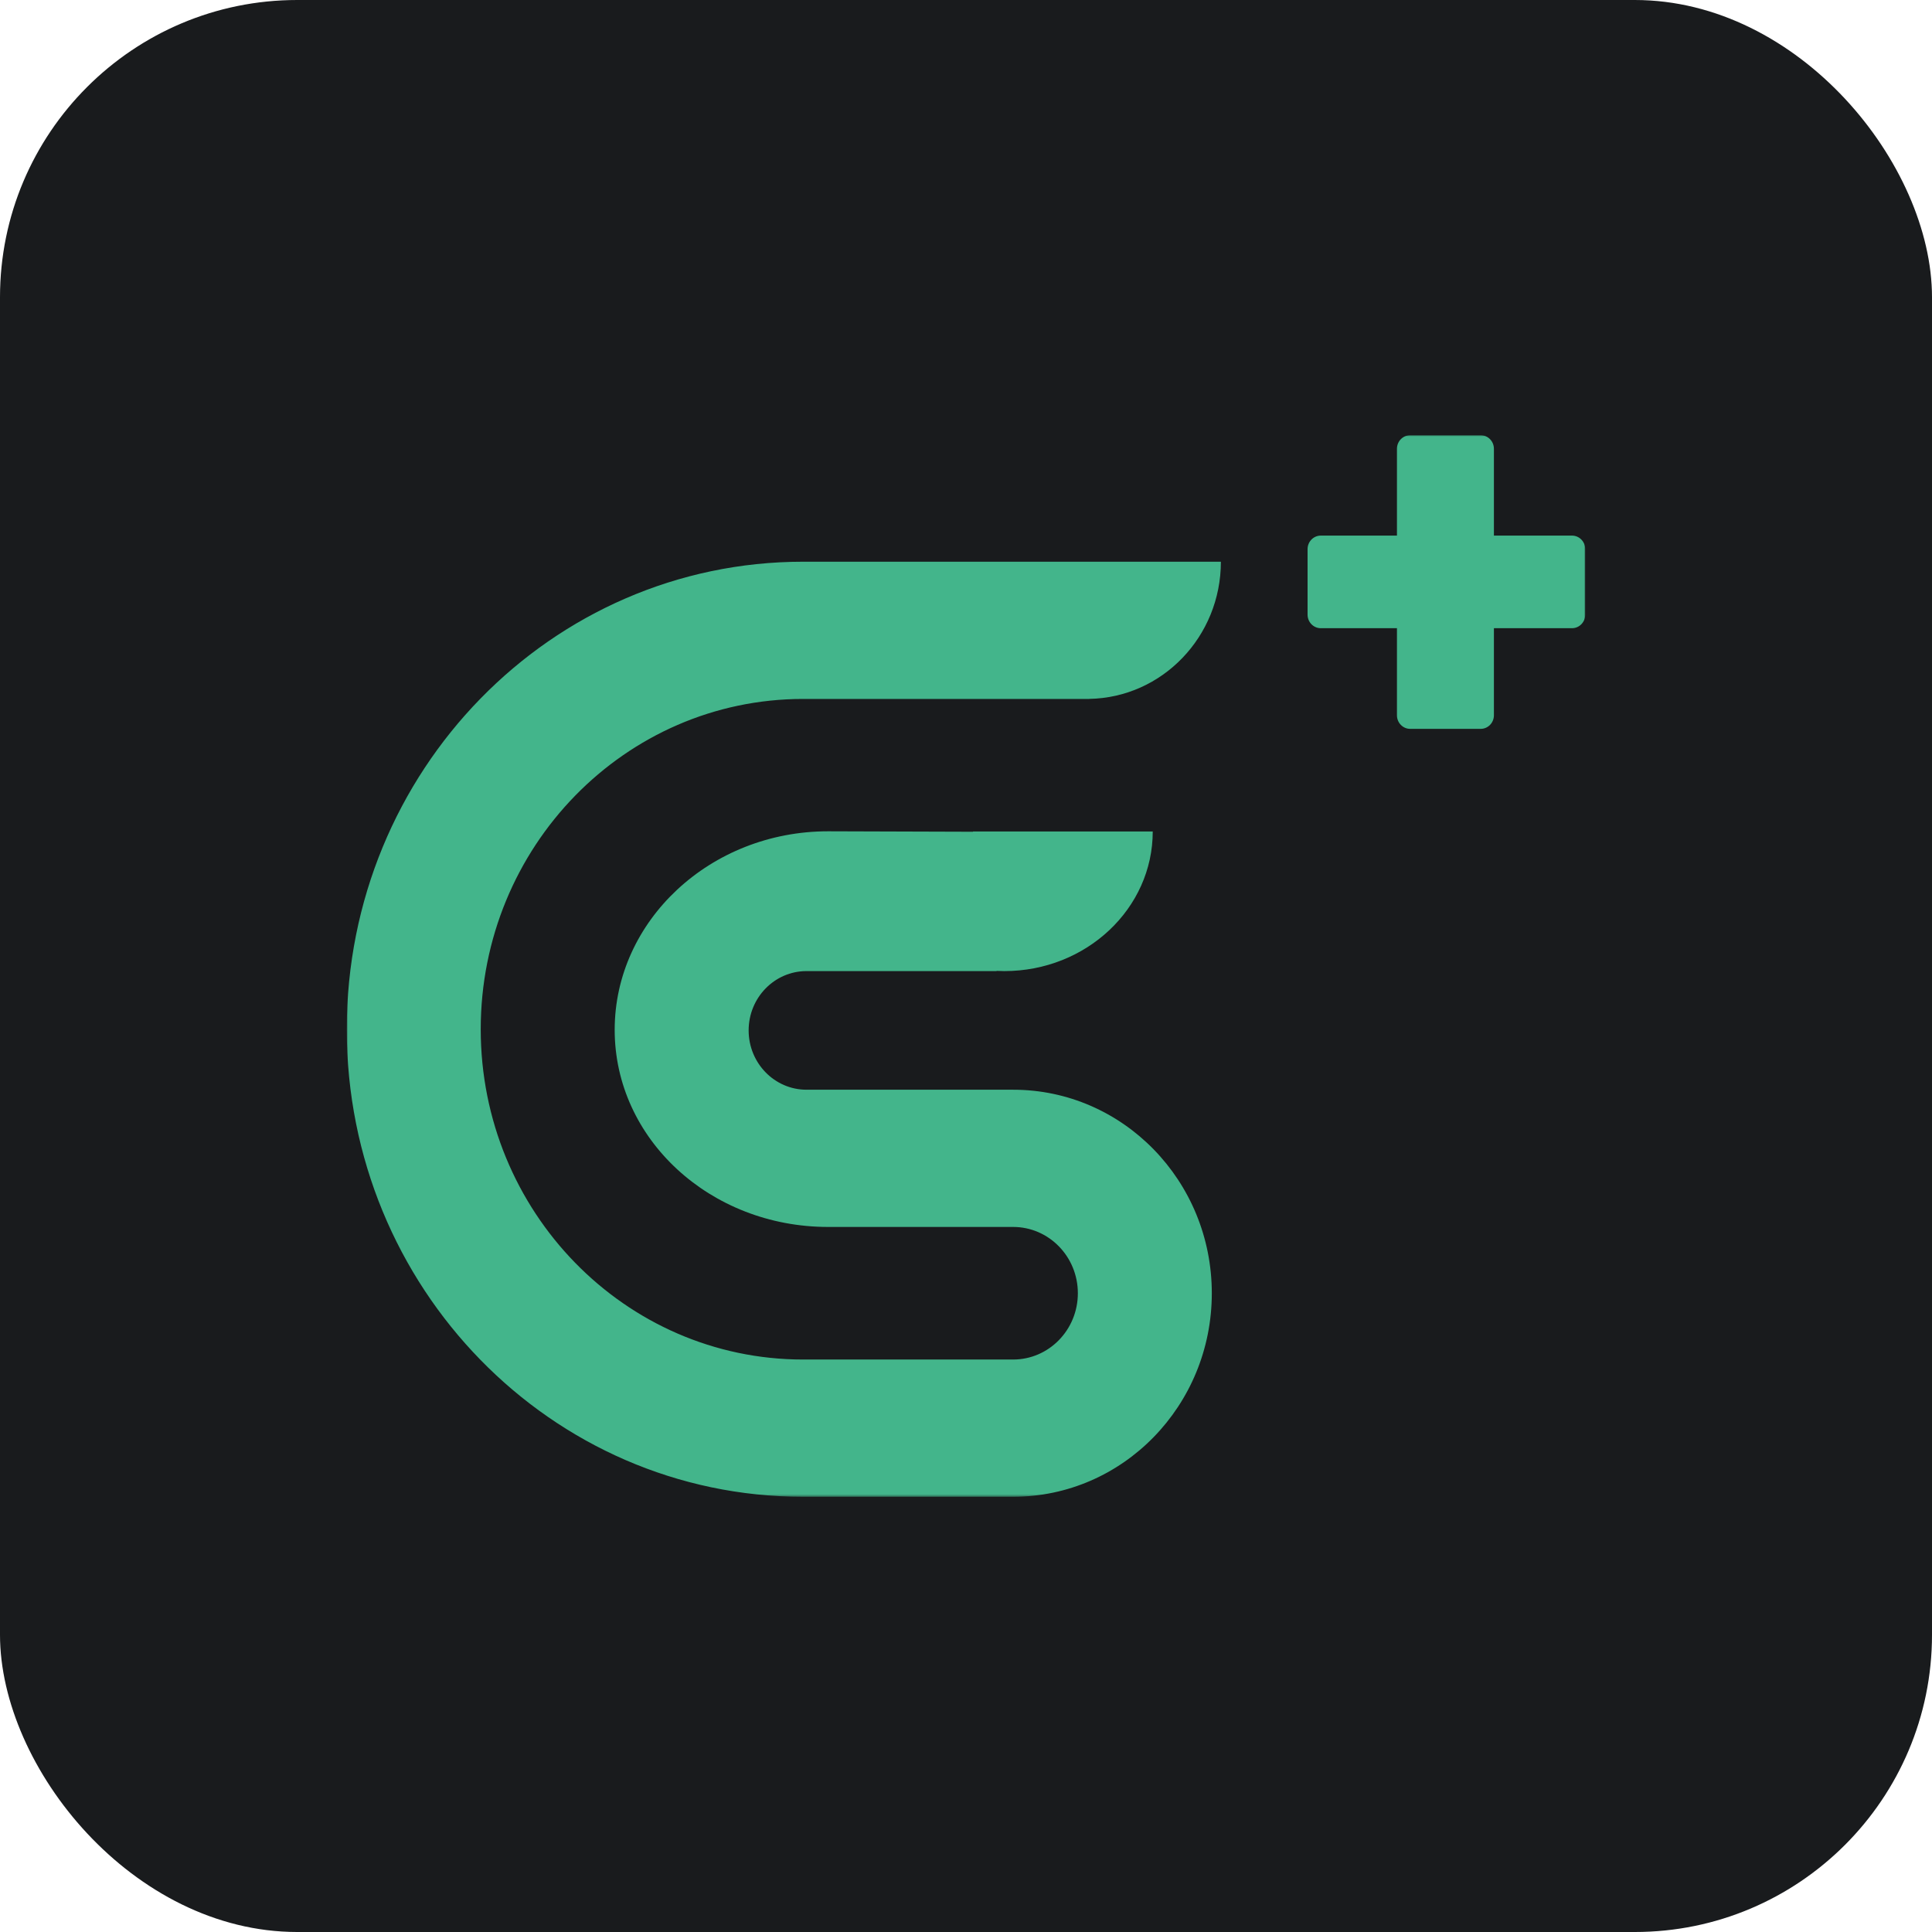 <?xml version="1.0" encoding="UTF-8"?>
<svg width="780px" height="780px" viewBox="0 0 780 780" version="1.1" xmlns="http://www.w3.org/2000/svg" xmlns:xlink="http://www.w3.org/1999/xlink">
    <title>编组 85</title>
    <defs>
        <polygon id="path-1" points="0 0 500 0 500 428.571 0 428.571"></polygon>
    </defs>
    <g id="页面-1" stroke="none" stroke-width="1" fill="none" fill-rule="evenodd">
        <g id="编组-85">
            <rect id="矩形" fill="#191B1D" x="0" y="0" width="780" height="780" rx="120"></rect>
            <g id="goplus单" transform="translate(140, 140)">
                <rect id="矩形" x="0" y="0" width="500" height="500"></rect>
                <g id="Fill-1-Clipped" transform="translate(0, 35.714)">
                    <mask id="mask-2" fill="white">
                        <use xlink:href="#path-1"></use>
                    </mask>
                    <g id="path-1"></g>
                    <path d="M299.74,106.469 L184.244,106.469 C112.358,106.469 54.082,166.172 54.082,239.818 C54.082,313.463 112.358,373.165 184.244,373.165 L198.91,373.165 L212.66,373.165 L269.033,373.165 C283.463,373.165 295.158,361.182 295.158,346.402 C295.158,331.621 283.463,319.638 269.033,319.638 L213.578,319.638 L212.66,319.638 L194.327,319.638 C146.765,319.638 108.164,284.126 108.164,240.059 C108.164,195.992 146.765,159.9 194.327,159.9 L252.821,160.086 C252.821,160.052 252.823,160.017 252.823,159.982 L325.391,159.982 C325.391,191.112 298.565,216.345 265.475,216.345 C264.365,216.345 263.324,216.313 262.331,216.258 L262.331,216.341 L185.619,216.341 C172.711,216.341 162.247,227.061 162.247,240.287 C162.247,253.512 172.711,264.235 185.619,264.235 L208.078,264.235 L212.66,264.235 L213.578,264.235 L269.033,264.235 C313.331,264.235 349.239,301.022 349.239,346.402 C349.239,391.782 313.331,428.572 269.033,428.572 L212.66,428.572 L184.244,428.572 C82.489,428.572 -0,344.063 -0,239.818 C-0,135.572 82.489,51.064 184.244,51.064 L244.743,51.064 L299.74,51.064 L352.905,51.064 C352.905,81.349 329.185,105.943 299.74,106.447 L299.74,106.469 Z M494.662,77.908 L463.133,77.908 L463.133,113.071 C463.133,116.093 460.744,118.543 457.796,118.543 L429.326,118.543 C426.378,118.543 423.988,116.093 423.988,113.071 L423.988,77.908 L393.239,77.908 C390.29,77.908 387.901,75.458 387.901,72.436 L387.901,45.992 C387.901,42.97 390.29,40.523 393.239,40.523 L423.988,40.523 L423.988,5.472 C423.988,2.45 426.378,0 429.326,0 L457.796,0 C460.744,0 463.133,2.45 463.133,5.472 L463.133,40.523 L494.662,40.523 C497.61,40.523 500,42.97 500,45.992 L500,72.436 C500,75.458 497.61,77.908 494.662,77.908" id="Fill-1" fill="#43B58B" fill-rule="nonzero" mask="url(#mask-2)"></path>
                </g>
            </g>
        </g>
    </g>
</svg>